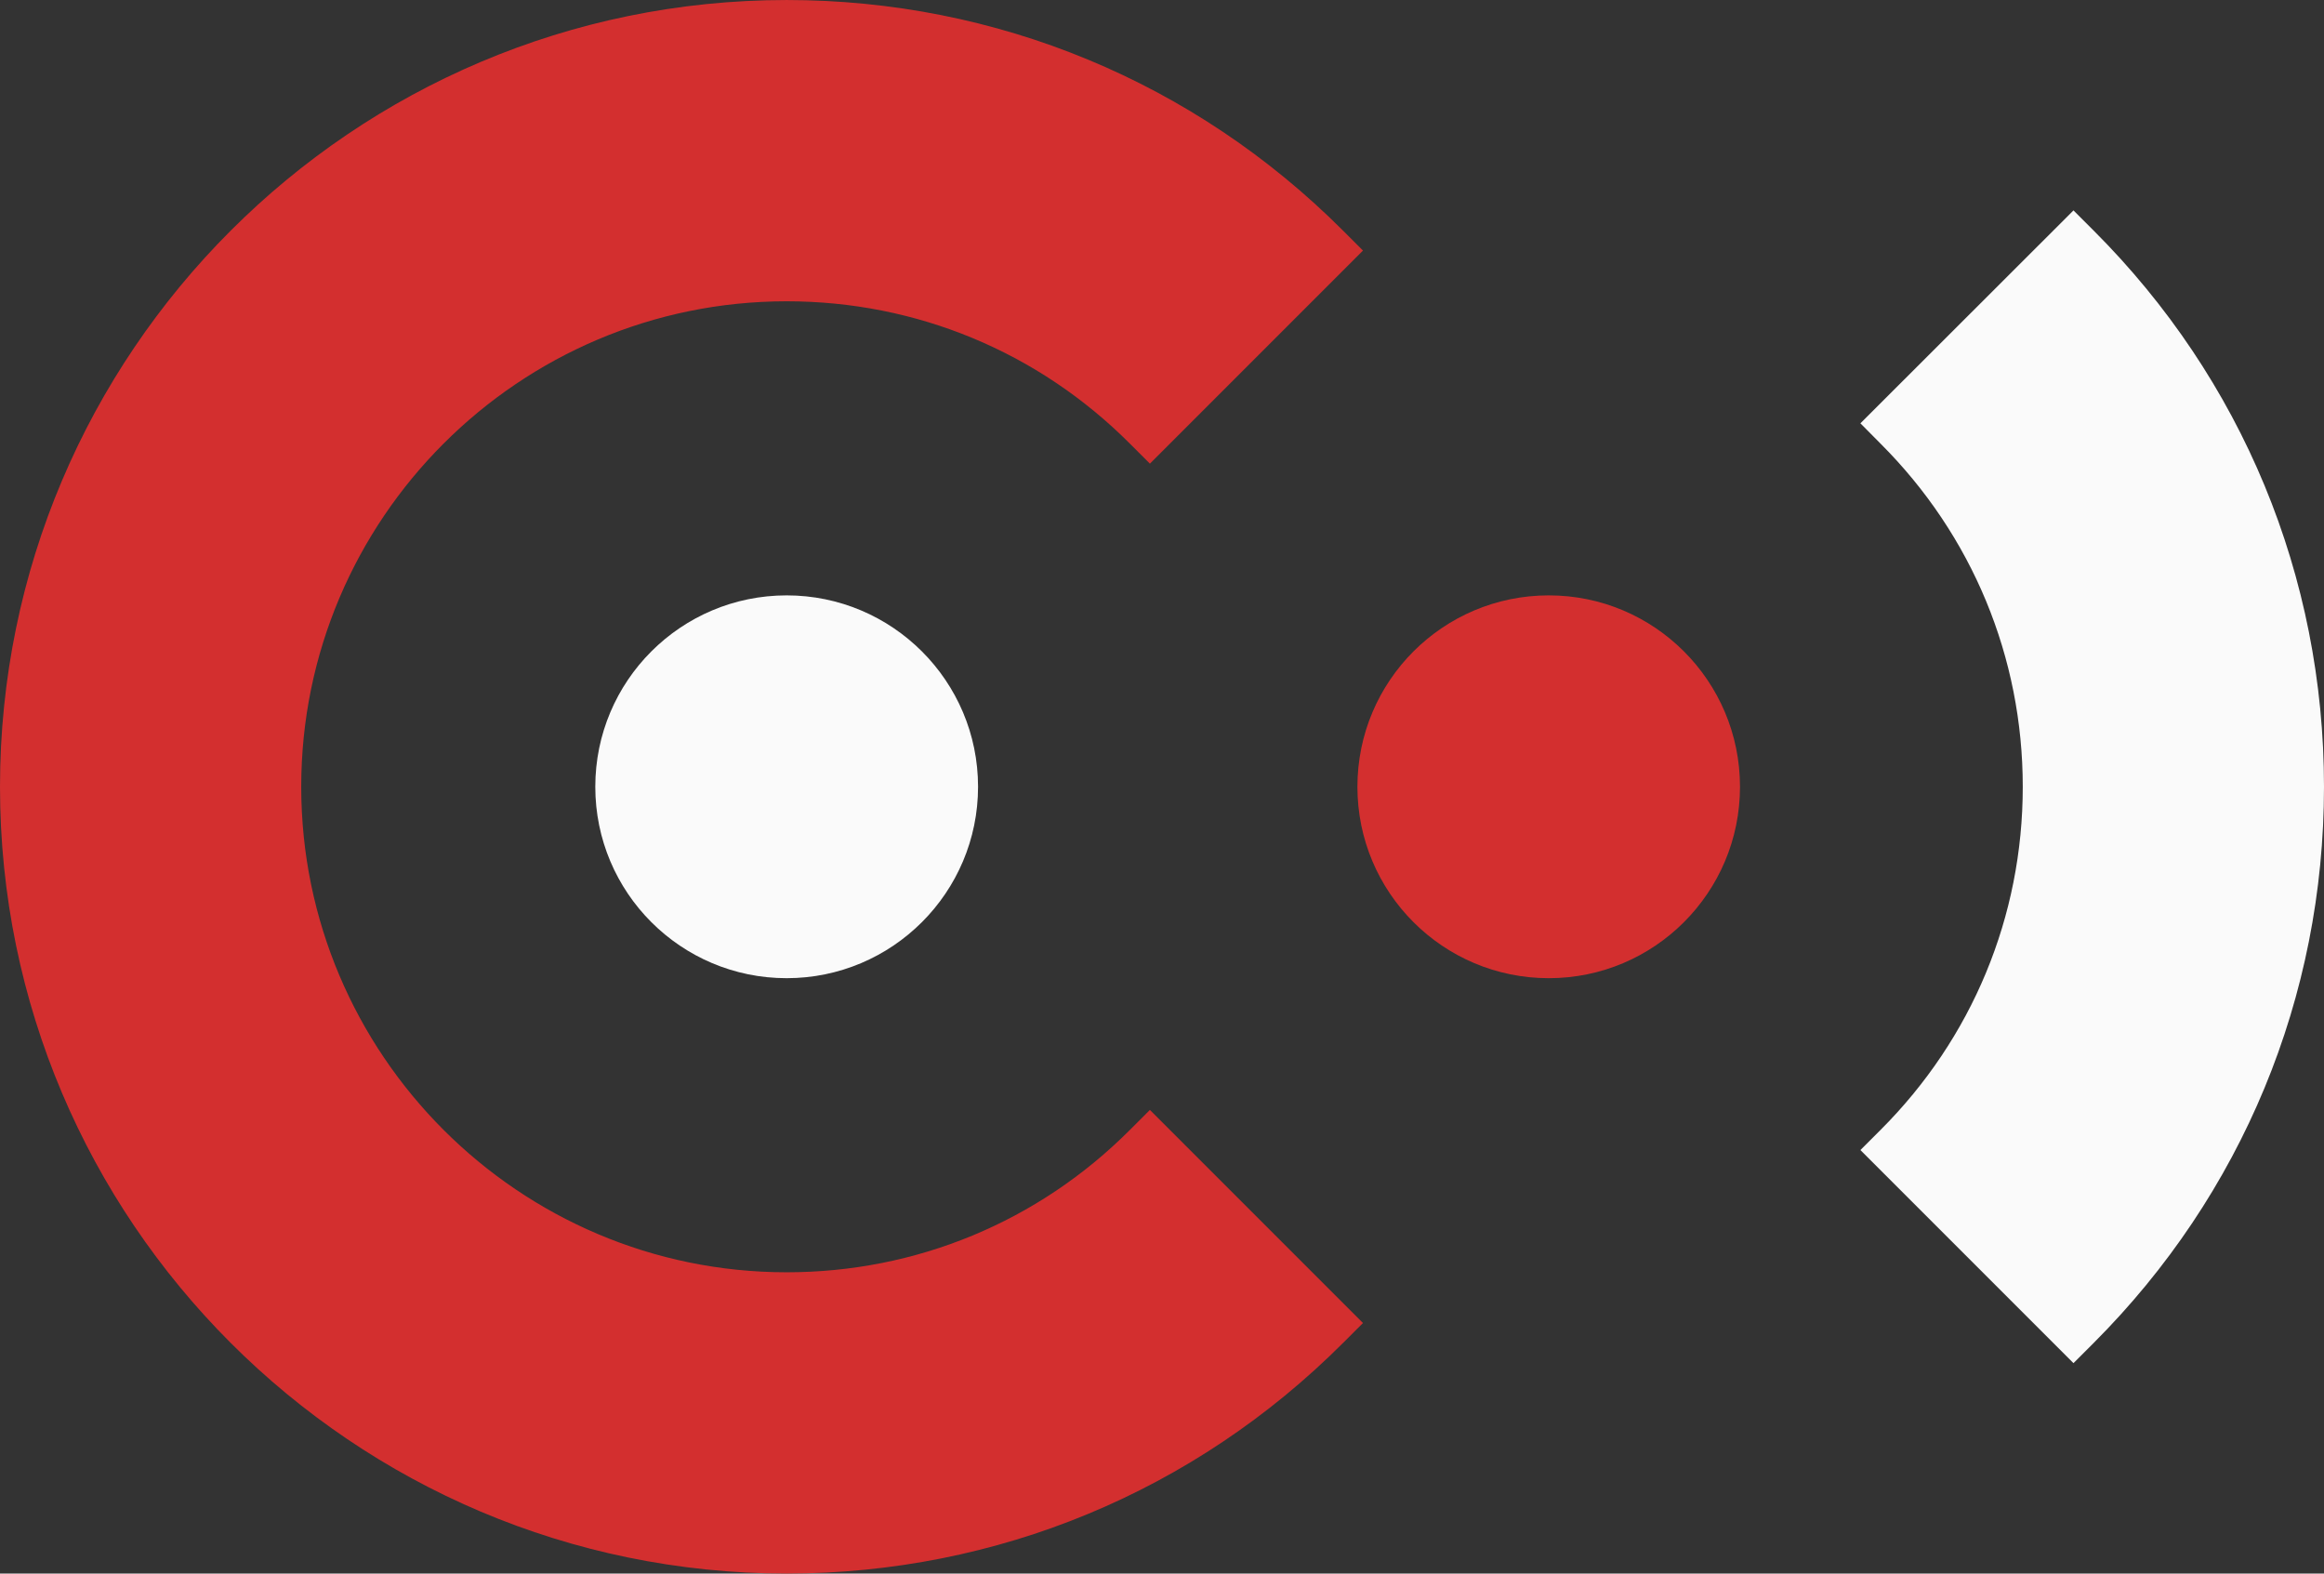 <?xml version="1.0" encoding="UTF-8" standalone="no"?>
<svg
  xmlns="http://www.w3.org/2000/svg"
  width="548"
  height="371"
  id="svg2"
  version="1.1">
  <rect width="100%" height="100%" fill="#333333" stroke="none"/>
  <g
    id="layer1"
    transform="translate(-64.254,-208.637)">
    <path
      clip-rule="evenodd"
      d="m 557.914,525.297 -4.733,4.733 -50.241,-50.241 4.733,-4.733 c 21.634,-21.592 33.55,-50.325 33.55,-80.918 0,-30.55 -11.916,-59.325 -33.55,-80.918 l -4.733,-4.775 45.508,-45.466 4.733,-4.733 4.733,4.733 c 35.071,35.029 54.339,81.594 54.339,131.158 0,49.565 -19.31,96.129 -54.339,131.158"
      id="path1543"
      style="fill:#fafafa;fill-rule:evenodd"/>
    <path
      clip-rule="evenodd"
      d="m 380.91,525.297 c -35.029,35.029 -81.636,54.339 -131.158,54.339 -102.298,0 -185.498,-83.199 -185.498,-185.498 0,-102.298 83.199,-185.498 185.498,-185.498 49.522,0 96.129,19.31 131.158,54.339 l 4.733,4.733 -50.241,50.241 -4.733,-4.733 c -21.592,-21.634 -50.367,-33.55 -80.918,-33.55 -63.128,0 -114.468,51.339 -114.468,114.468 0,63.086 51.339,114.468 114.468,114.468 30.55,0 59.325,-11.916 80.918,-33.55 l 4.733,-4.733 50.241,50.241 -4.733,4.733"
      id="path1545"
      style="fill:#d32f2f;fill-rule:evenodd"/>
    <path
      clip-rule="evenodd"
      d="m 294.879,394.139 c 0,24.93 -20.24,45.128 -45.128,45.128 -24.93,0 -45.128,-20.198 -45.128,-45.128 0,-24.93 20.198,-45.128 45.128,-45.128 24.888,0 45.128,20.198 45.128,45.128"
      id="path1547"
      style="fill:#fafafa;fill-rule:evenodd"/>
    <path
      clip-rule="evenodd"
      d="m 474.546,394.139 c 0,24.93 -20.198,45.128 -45.086,45.128 -24.93,0 -45.128,-20.198 -45.128,-45.128 0,-24.93 20.198,-45.128 45.128,-45.128 24.888,0 45.086,20.198 45.086,45.128"
      id="path1549"
      style="fill:#d32f2f;fill-rule:evenodd"/>
  </g>
</svg>

